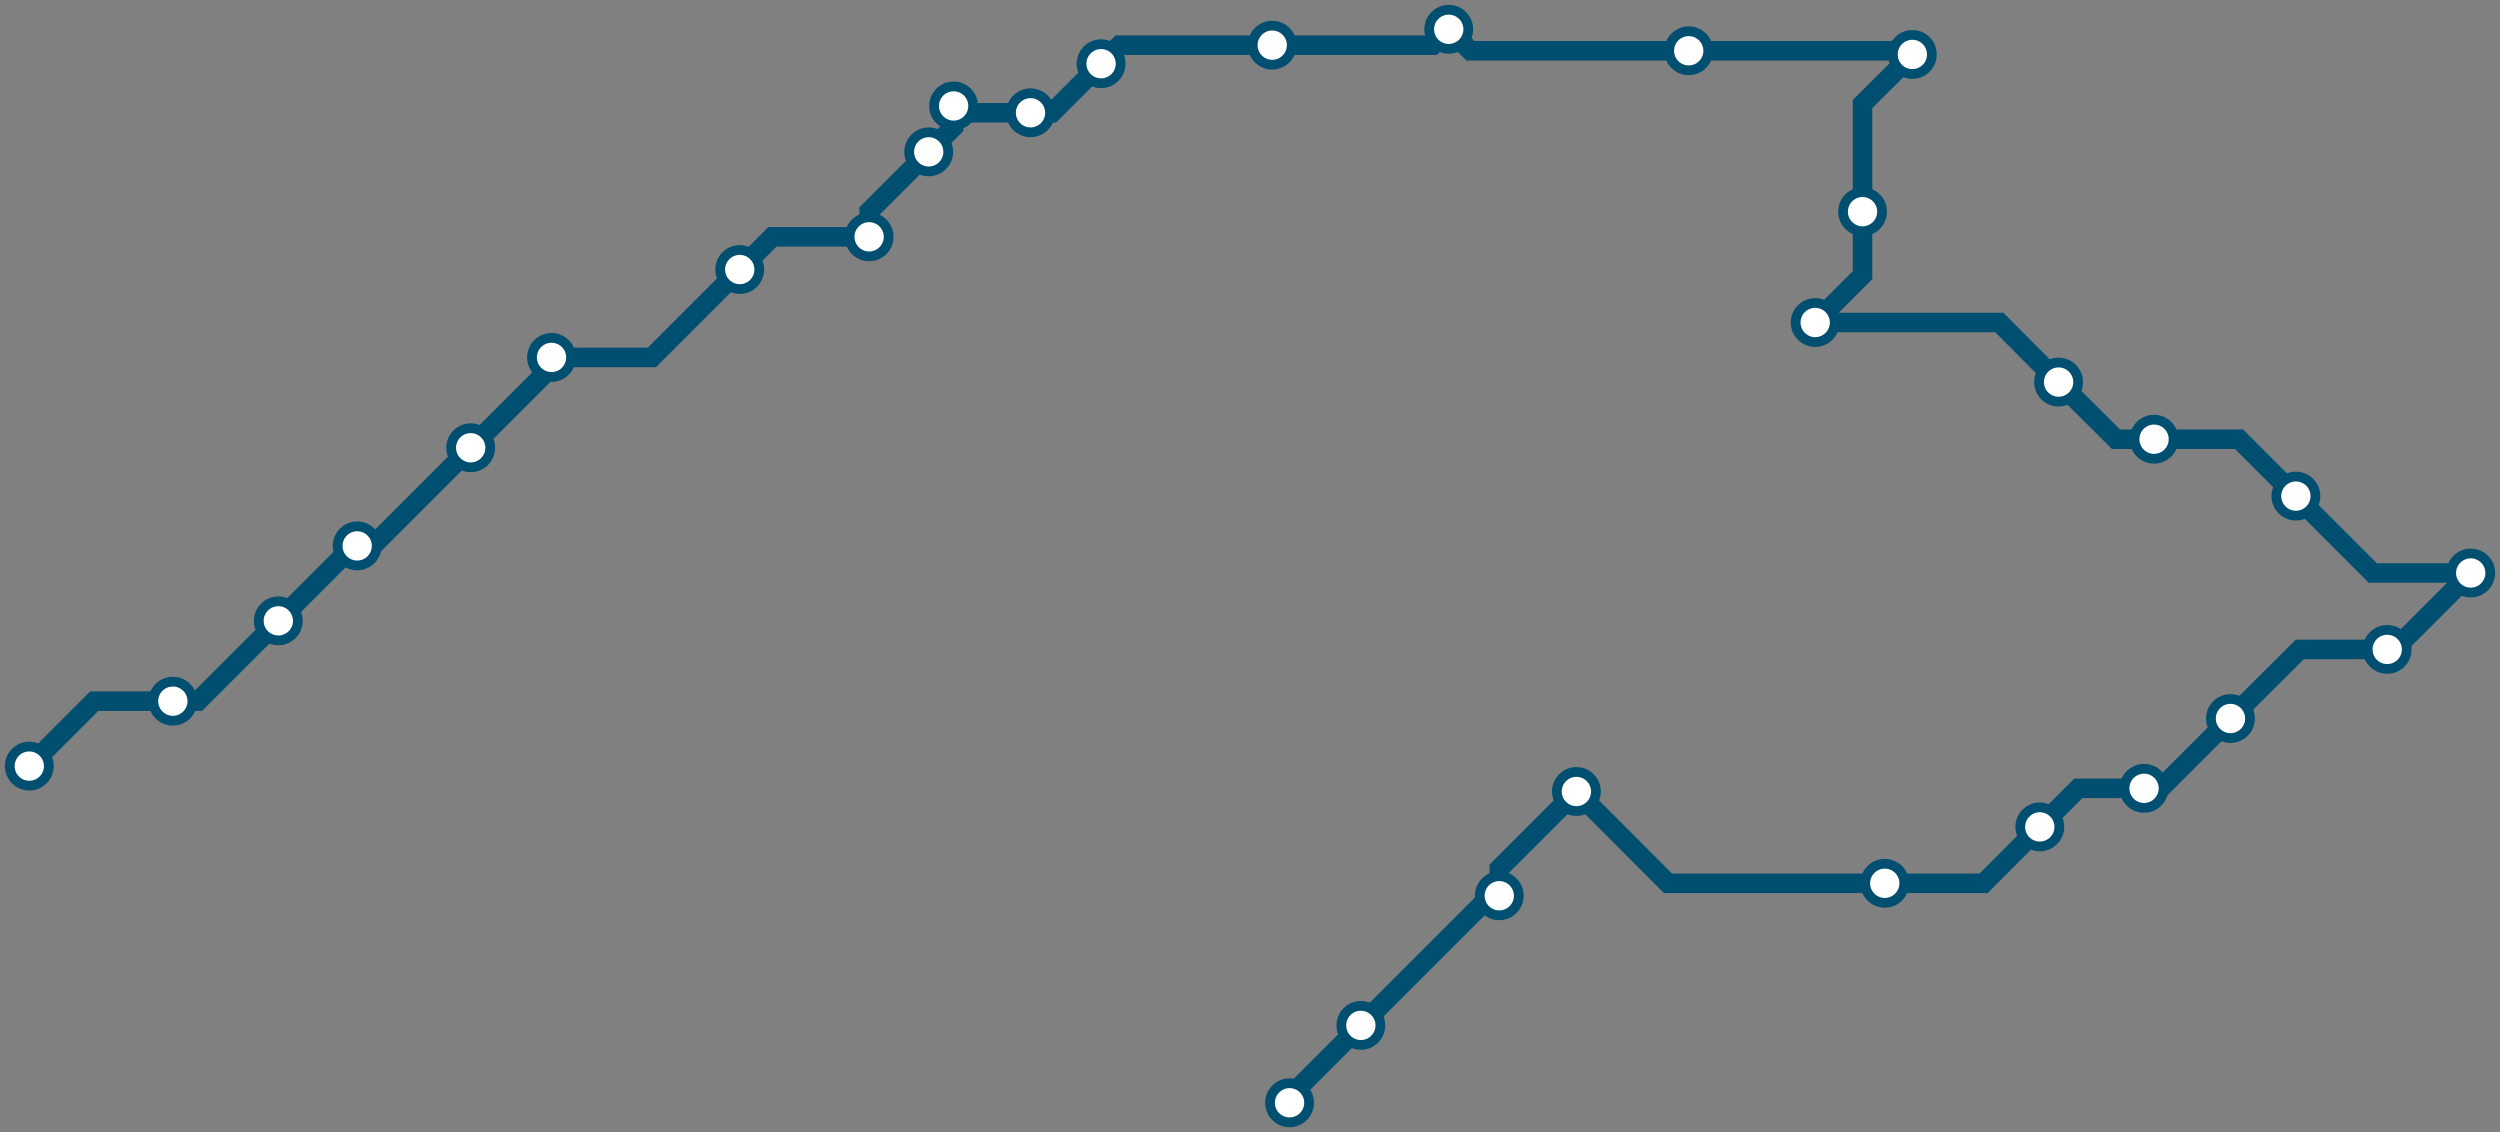 <svg width="1024.0" height="463.7" xmlns="http://www.w3.org/2000/svg">
<rect width="100%" height="100%" fill="#808080" stroke="none"/>
<path d="M12.0 313.8 L38.6 287.2 L70.8 287.2 L81.1 287.2 L114.0 254.3 L144.7 223.6 L146.3 223.6 L152.6 223.6 L192.8 183.4 L225.9 150.3 L225.9 146.4 L267.0 146.4 L303.0 110.4 L316.4 97.0 L356.0 97.0 L356.0 86.6 L380.4 62.2 L390.6 52.0 L390.6 43.4 L393.4 46.2 L422.1 46.2 L430.9 46.2 L451.0 26.1 L458.6 18.5 L521.1 18.5 L586.9 18.5 L593.4 12.0 L602.3 20.8 L691.7 20.8 L781.8 20.8 L783.3 22.3 L762.9 42.6 L762.9 86.7 L762.9 112.7 L743.5 132.1 L818.9 132.1 L843.2 156.5 L866.7 179.9 L882.3 179.9 L917.1 179.9 L940.4 203.2 L971.9 234.7 L1012.0 234.7 L980.7 266.0 L977.8 266.0 L942.0 266.0 L913.6 294.3 L885.0 322.9 L878.2 322.9 L851.3 322.9 L835.5 338.7 L812.5 361.8 L772.0 361.8 L683.2 361.8 L645.7 324.2 L614.1 355.8 L614.1 366.9 L610.5 366.9 L557.4 420.0 L528.2 449.2 L528.2 451.7 " />
<circle cx="12.0" cy="313.8" r="8" />
<circle cx="70.8" cy="287.2" r="8" />
<circle cx="114.0" cy="254.3" r="8" />
<circle cx="146.3" cy="223.6" r="8" />
<circle cx="192.8" cy="183.4" r="8" />
<circle cx="225.9" cy="146.4" r="8" />
<circle cx="303.0" cy="110.4" r="8" />
<circle cx="356.0" cy="97.0" r="8" />
<circle cx="380.4" cy="62.2" r="8" />
<circle cx="390.6" cy="43.4" r="8" />
<circle cx="422.1" cy="46.2" r="8" />
<circle cx="451.0" cy="26.1" r="8" />
<circle cx="521.1" cy="18.5" r="8" />
<circle cx="593.4" cy="12.0" r="8" />
<circle cx="691.7" cy="20.8" r="8" />
<circle cx="783.3" cy="22.3" r="8" />
<circle cx="762.9" cy="86.7" r="8" />
<circle cx="743.5" cy="132.1" r="8" />
<circle cx="843.2" cy="156.5" r="8" />
<circle cx="882.3" cy="179.9" r="8" />
<circle cx="940.4" cy="203.2" r="8" />
<circle cx="1012.0" cy="234.7" r="8" />
<circle cx="977.8" cy="266.0" r="8" />
<circle cx="913.6" cy="294.3" r="8" />
<circle cx="878.2" cy="322.9" r="8" />
<circle cx="835.5" cy="338.7" r="8" />
<circle cx="772.0" cy="361.8" r="8" />
<circle cx="645.7" cy="324.2" r="8" />
<circle cx="614.1" cy="366.9" r="8" />
<circle cx="557.4" cy="420.0" r="8" />
<circle cx="528.2" cy="451.7" r="8" />
<style>
circle {
fill: white;
stroke: #004F71;
stroke-width: 4;
}
path {
fill: none;
stroke: #004F71;
stroke-width: 8;
}</style>
</svg>